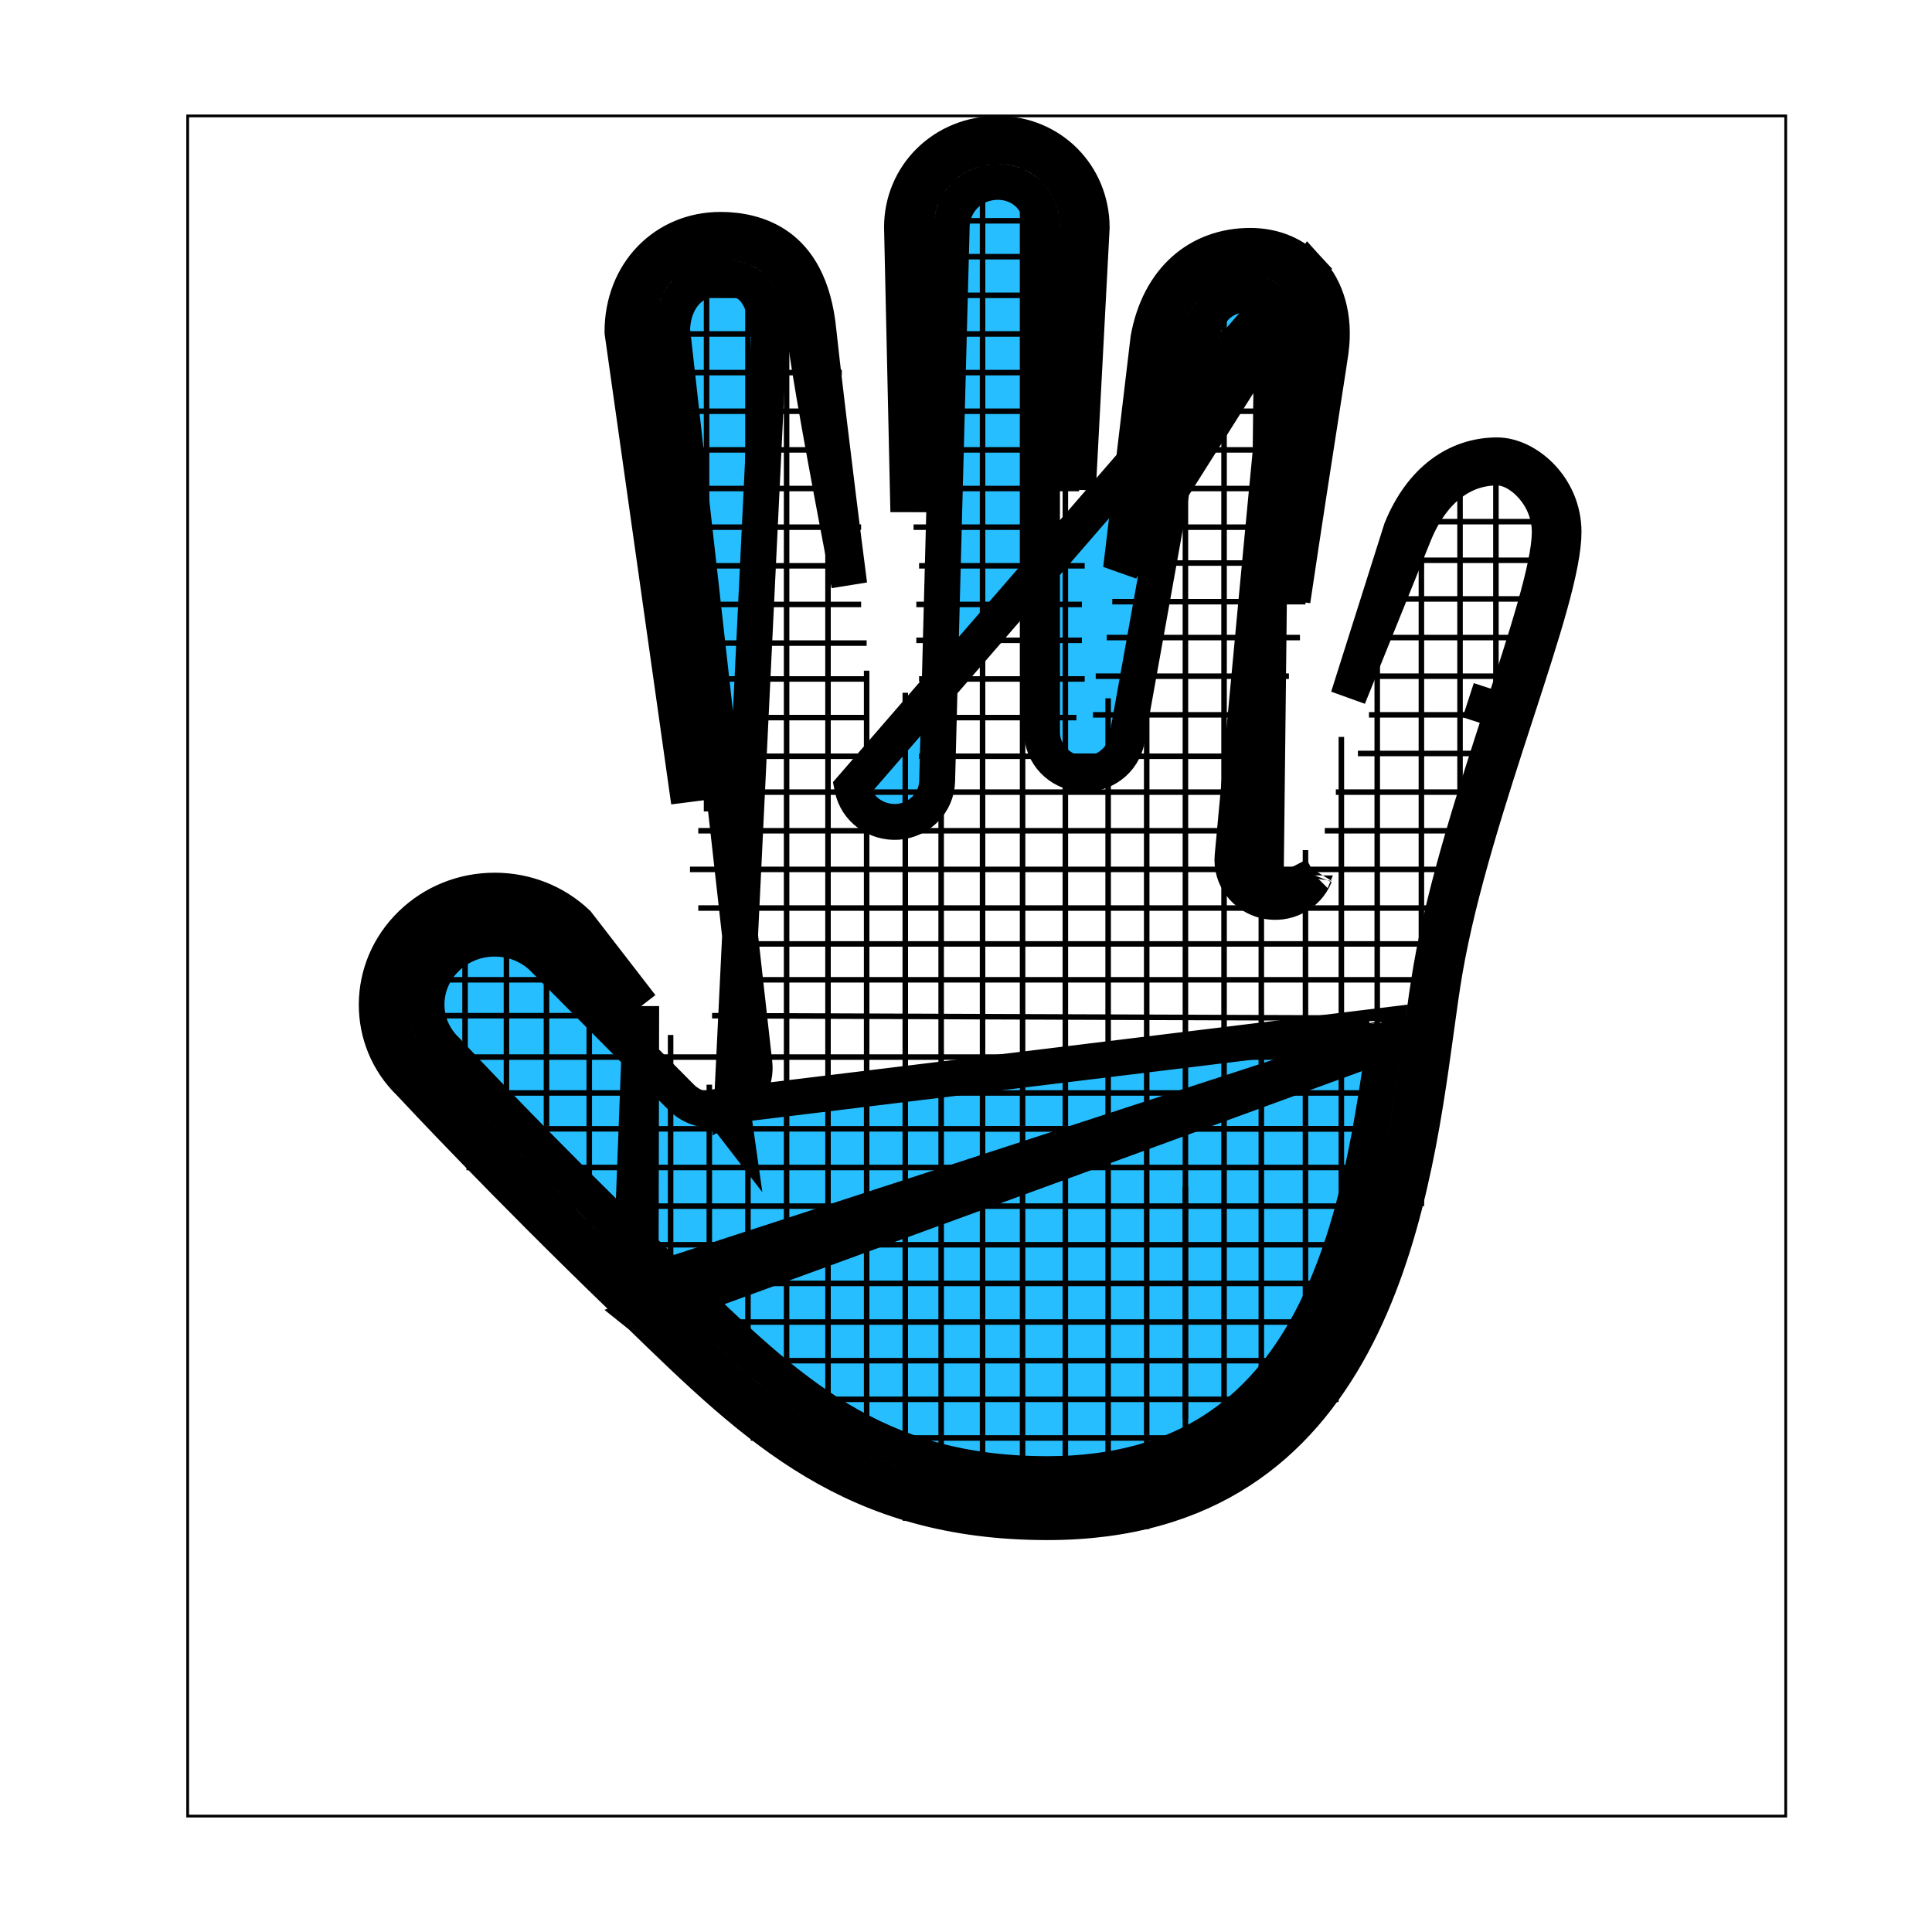 <svg width="700" height="700" viewBox="0 0 700 700" fill="none" xmlns="http://www.w3.org/2000/svg">
<path d="M232.08 476.729L232.085 476.734C274.358 517.824 309.205 551.5 379.496 551.5C408.882 551.5 431.524 544.334 449.188 532.902C466.892 521.444 479.973 505.453 489.806 487.253C509.597 450.623 515.791 405.966 520.216 373.741L520.295 373.164C521.376 365.282 522.383 357.928 523.49 351.541C528.557 322.17 539.548 288.388 549.078 259.094L549.147 258.881L549.147 258.881C554.099 243.663 558.465 230.238 561.602 218.894C564.776 207.414 566.5 198.703 566.5 192.74C566.5 176.436 552.995 164.987 542.444 164.987C527.773 164.987 514.987 174.054 507.75 191.787L488.506 252.568L512.369 193.466C514.034 189.342 516.952 183.496 521.65 178.591C526.448 173.582 533.305 169.38 542.444 169.38C545.105 169.38 547.587 170.367 549.541 171.505C551.592 172.699 553.565 174.351 555.285 176.329C558.72 180.28 561.505 185.962 561.505 192.74C561.505 199.348 559.191 209.234 556.11 220.086C552.963 231.168 548.741 244.152 544.449 257.351L544.421 257.436L544.421 257.437L544.421 257.437L544.343 257.677L544.342 257.678L544.342 257.678L544.342 257.679L544.336 257.697L544.33 257.717L544.329 257.718L544.329 257.718C534.53 287.838 523.636 321.361 518.545 350.881L518.544 350.885C517.429 357.327 516.395 364.838 515.252 373.205C515.252 373.205 515.252 373.206 515.252 373.207C515.252 373.207 515.252 373.207 515.252 373.208L232.08 476.729ZM232.08 476.729L224.743 469.615L224.736 469.607C182.314 428.611 152.057 396.174 148.95 392.843C148.795 392.677 148.707 392.583 148.689 392.564L148.605 392.477L148.517 392.392C132.422 376.85 132.391 350.902 149.052 334.809L149.055 334.806C157.122 327.003 167.822 322.696 179.255 322.696C190.532 322.696 201.098 326.892 209.128 334.493L232.32 364.514M232.08 476.729L232.32 364.514M232.32 364.514L205.72 337.728L205.675 337.684L205.63 337.64C198.623 330.853 189.179 327.089 179.255 327.089C169.306 327.089 159.869 330.866 152.745 337.759C137.951 352.06 137.751 375.361 152.441 389.681C153.139 390.431 161.408 399.3 173.983 412.281C187.372 426.102 206.225 445.199 228.418 466.653L228.424 466.658M232.32 364.514L228.424 466.658M228.424 466.658L235.781 473.786L235.785 473.791L235.79 473.795L235.815 473.819L235.817 473.821L235.817 473.822L236.21 474.203C277.089 513.928 311.226 547.101 379.496 547.101C407.132 547.101 429.172 540.5 446.737 529.202C464.268 517.926 476.937 502.232 486.277 484.655C504.722 449.946 510.623 406.943 515.178 373.746L515.248 373.236L515.248 373.235L515.25 373.221L515.25 373.219L515.251 373.215L228.424 466.658ZM265.179 400.398C270.692 397.541 274.04 391.624 273.334 385.307L273.334 385.305L243.533 119.521C243.689 113.534 245.688 108.882 248.601 105.77C251.54 102.628 255.748 100.679 261.044 100.679C265.831 100.679 269.339 101.439 271.963 103.683C274.573 105.913 277.565 110.71 278.634 121.707L265.179 400.398ZM265.179 400.398L266.332 408.541L261.149 401.832C256.053 402.892 250.617 401.382 246.831 397.575L246.828 397.572L196.543 346.937C192.025 342.582 185.866 340.089 179.255 340.089C172.637 340.089 166.453 342.584 161.784 347.102L161.782 347.104C152.155 356.409 152.151 371.321 161.59 380.445L161.673 380.525L161.753 380.608C161.801 380.658 161.983 380.853 162.294 381.184C166.646 385.836 196.239 417.465 237.459 457.311L237.464 457.316L244.836 464.459L244.841 464.464L244.846 464.468L244.872 464.493L244.873 464.494L244.875 464.496C285.969 504.43 316.724 534.101 379.496 534.101C404.972 534.101 424.502 528.047 439.705 518.268C454.942 508.468 466.237 494.663 474.798 478.555C492.058 446.074 497.736 405.223 502.367 371.481C502.367 371.481 502.367 371.481 502.367 371.481L265.179 400.398ZM406.173 206.165L421.008 123.509L421.008 123.509C421.921 118.424 423.975 111.078 428.789 104.875C433.827 98.384 441.664 93.477 453.031 93.477C459.882 93.477 466.016 95.808 470.579 100.801C476.504 107.275 478.432 116.886 477.203 126.449L477.203 126.45C476.27 133.696 472.264 175.511 468.3 217.577C472.375 190.116 476.462 163.862 479.139 146.662C480.812 135.916 481.934 128.704 482.16 126.939L482.161 126.937C483.7 114.953 480.691 104.87 474.466 98.062L406.173 206.165ZM406.173 206.165L416.099 122.64C419.993 101.318 434.22 89.084 453.025 89.084C461.722 89.084 469.252 92.362 474.465 98.061L406.173 206.165ZM460.988 109.577L460.984 109.572C459.225 107.646 456.771 106.477 453.031 106.477C445.958 106.477 441.81 109.301 439.059 112.846C436.084 116.679 434.545 121.673 433.803 125.807L408.31 267.849C406.901 275.702 399.662 281.051 391.722 280.349C383.888 279.694 377.542 273.288 377.542 265.217V82.59C377.542 72.772 370.597 65.899 361.548 65.899C352.089 65.899 344.804 73.189 344.804 82.59V82.675L344.802 82.76L339.547 282.997C339.344 290.937 333.033 297.141 325.319 297.757L325.272 297.76L325.225 297.764C317.624 298.26 310.408 293.338 308.848 285.53L308.847 285.524L308.847 285.524L308.79 285.238L460.988 109.577ZM460.988 109.577C463.521 112.344 465.227 117.645 464.309 124.79C462.375 139.817 447.757 297.655 446.642 309.694L446.64 309.717L446.595 310.207C445.876 317.918 451.129 324.709 458.52 326.387M460.988 109.577L458.52 326.387M458.52 326.387C465.822 328.066 473.566 324.315 476.437 317.181M458.52 326.387L476.437 317.181M476.437 317.181C476.438 317.18 476.438 317.179 476.439 317.178L476.437 317.181ZM531.967 253.698L538.148 255.707L531.967 253.697L531.967 253.698ZM230.567 120.547L249.627 290.536L225.542 120.401C225.539 120.361 225.537 120.316 225.537 120.269C225.537 98.861 240.897 83.286 261.05 83.286C267.391 83.286 275.424 84.55 282.157 89.453C288.656 94.185 294.896 103 296.552 120.084L296.552 120.086C297.15 126.241 302.236 169.759 307.7 211.877C307.365 210.129 307.029 208.375 306.693 206.616C299.641 169.693 292.653 131.593 291.574 120.454L291.573 120.452C290.339 107.749 286.604 99.096 280.411 93.801C274.233 88.519 266.862 87.679 261.044 87.679C252.333 87.679 244.628 90.989 239.109 96.887C233.624 102.748 230.64 110.786 230.527 119.74L230.522 120.144L230.567 120.547ZM331.804 82.5L329.104 185.414L326.809 82.294C326.846 63.501 341.916 48.5 361.548 48.5C380.594 48.5 395.453 63.318 395.538 82.419L390.542 177.318V82.59C390.542 65.97 378.149 52.899 361.548 52.899C344.968 52.899 331.852 65.934 331.804 82.5ZM502.371 371.45C502.371 371.452 502.371 371.453 502.37 371.455L502.371 371.45Z" fill="#27BEFF" stroke="black" stroke-width="13"/>
<rect x="68" y="42" width="579" height="616" stroke="black"/>
<line x1="156" y1="341" x2="156" y2="402" stroke="black" stroke-width="2"/>
<line x1="168.5" y1="416.003" x2="168.5" y2="333.997" stroke="black" stroke-width="2"/>
<line x1="183.495" y1="430.003" x2="183.495" y2="333.997" stroke="black" stroke-width="2"/>
<line x1="198" y1="443.009" x2="198" y2="330.991" stroke="black" stroke-width="2"/>
<line x1="213.5" y1="457.002" x2="213.5" y2="340.998" stroke="black" stroke-width="2"/>
<line x1="229" y1="467.009" x2="229" y2="360.991" stroke="black" stroke-width="2"/>
<line x1="242.973" y1="488.008" x2="242.973" y2="374.991" stroke="black" stroke-width="2"/>
<line x1="257" y1="506.018" x2="257" y2="393" stroke="black" stroke-width="2"/>
<line x1="271" y1="514" x2="271" y2="79" stroke="black" stroke-width="2"/>
<path d="M256 294L256 94" stroke="black" stroke-width="2"/>
<path d="M285 528.5L285 85.5" stroke="black" stroke-width="2"/>
<line x1="300" y1="536" x2="300" y2="136" stroke="black" stroke-width="2"/>
<path d="M314 543L314 243" stroke="black" stroke-width="2"/>
<line x1="328" y1="551" x2="328" y2="251" stroke="black" stroke-width="2"/>
<line x1="341" y1="549" x2="341" y2="59" stroke="black" stroke-width="2"/>
<path d="M356 555.034V47.004" stroke="black" stroke-width="2"/>
<path d="M370.5 556.5L370.5 45.5" stroke="black" stroke-width="2"/>
<line x1="386" y1="553.002" x2="386" y2="53.002" stroke="black" stroke-width="2"/>
<line x1="401.5" y1="553.009" x2="401.5" y2="253.009" stroke="black" stroke-width="2"/>
<line x1="415.473" y1="554.008" x2="415.473" y2="154.008" stroke="black" stroke-width="2"/>
<line x1="429.5" y1="543.018" x2="429.5" y2="430" stroke="black" stroke-width="2"/>
<line x1="443.5" y1="535" x2="443.5" y2="95" stroke="black" stroke-width="2"/>
<line x1="429.5" y1="514" x2="429.5" y2="94" stroke="black" stroke-width="2"/>
<line x1="457" y1="533" x2="457" y2="83" stroke="black" stroke-width="2"/>
<line x1="473" y1="308" x2="473" y2="517.005" stroke="black" stroke-width="2"/>
<line x1="486" y1="497" x2="486" y2="267" stroke="black" stroke-width="2"/>
<line x1="499" y1="475" x2="499" y2="235" stroke="black" stroke-width="2"/>
<line x1="515" y1="437" x2="515" y2="197" stroke="black" stroke-width="2"/>
<line x1="529" y1="344" x2="529" y2="167" stroke="black" stroke-width="2"/>
<path d="M542 296V160" stroke="black" stroke-width="2"/>
<line x1="448.004" y1="534" x2="305.004" y2="534" stroke="black" stroke-width="2"/>
<line x1="472" y1="521" x2="272" y2="521" stroke="black" stroke-width="2"/>
<line x1="485" y1="507" x2="265" y2="507" stroke="black" stroke-width="2"/>
<line x1="492" y1="493" x2="242" y2="493" stroke="black" stroke-width="2"/>
<line x1="490" y1="479" x2="230" y2="479" stroke="black" stroke-width="2"/>
<line x1="495" y1="465" x2="225" y2="465" stroke="black" stroke-width="2"/>
<line x1="500" y1="451" x2="210" y2="451" stroke="black" stroke-width="2"/>
<line x1="508" y1="437" x2="188" y2="437" stroke="black" stroke-width="2"/>
<line x1="509" y1="423" x2="169" y2="423" stroke="black" stroke-width="2"/>
<line x1="498" y1="409" x2="355" y2="409" stroke="black" stroke-width="2"/>
<line x1="511" y1="409" x2="161" y2="409" stroke="black" stroke-width="2"/>
<line x1="512" y1="396" x2="152" y2="396" stroke="black" stroke-width="2"/>
<line x1="524" y1="383" x2="144" y2="383" stroke="black" stroke-width="2"/>
<line x1="523.996" y1="369" x2="257.996" y2="368" stroke="black" stroke-width="2"/>
<line x1="225" y1="355" x2="138" y2="355" stroke="black" stroke-width="2"/>
<line x1="225" y1="368" x2="138" y2="368" stroke="black" stroke-width="2"/>
<line x1="524" y1="355" x2="264" y2="355" stroke="black" stroke-width="2"/>
<line x1="524" y1="342" x2="264" y2="342" stroke="black" stroke-width="2"/>
<line x1="523" y1="329" x2="253" y2="329" stroke="black" stroke-width="2"/>
<line x1="530" y1="315" x2="250" y2="315" stroke="black" stroke-width="2"/>
<line x1="456" y1="301" x2="253" y2="301" stroke="black" stroke-width="2"/>
<line x1="456" y1="287" x2="253" y2="287" stroke="black" stroke-width="2"/>
<line x1="461" y1="274" x2="333" y2="274" stroke="black" stroke-width="2"/>
<path d="M463 259H396" stroke="black" stroke-width="2"/>
<line x1="546" y1="245" x2="496" y2="245" stroke="black" stroke-width="2"/>
<line x1="546" y1="259" x2="496" y2="259" stroke="black" stroke-width="2"/>
<line x1="542" y1="273" x2="492" y2="273" stroke="black" stroke-width="2"/>
<line x1="534" y1="287" x2="484" y2="287" stroke="black" stroke-width="2"/>
<line x1="530" y1="301" x2="480" y2="301" stroke="black" stroke-width="2"/>
<line x1="551" y1="231" x2="501" y2="231" stroke="black" stroke-width="2"/>
<line x1="559" y1="217" x2="509" y2="217" stroke="black" stroke-width="2"/>
<line x1="564" y1="203" x2="514" y2="203" stroke="black" stroke-width="2"/>
<line x1="571" y1="189" x2="521" y2="189" stroke="black" stroke-width="2"/>
<line x1="467" y1="245" x2="397" y2="245" stroke="black" stroke-width="2"/>
<line x1="471" y1="231" x2="401" y2="231" stroke="black" stroke-width="2"/>
<line x1="473" y1="218" x2="403" y2="218" stroke="black" stroke-width="2"/>
<line x1="472" y1="204" x2="408" y2="204" stroke="black" stroke-width="2"/>
<line x1="312" y1="191" x2="236" y2="191" stroke="black" stroke-width="2"/>
<line x1="312" y1="205" x2="236" y2="205" stroke="black" stroke-width="2"/>
<line x1="312" y1="219" x2="236" y2="219" stroke="black" stroke-width="2"/>
<line x1="314" y1="233" x2="238" y2="233" stroke="black" stroke-width="2"/>
<line x1="314" y1="260" x2="241" y2="260" stroke="black" stroke-width="2"/>
<line x1="315" y1="246" x2="242" y2="246" stroke="black" stroke-width="2"/>
<line x1="314" y1="274" x2="243" y2="274" stroke="black" stroke-width="2"/>
<line x1="305" y1="177" x2="229" y2="177" stroke="black" stroke-width="2"/>
<line x1="305" y1="163" x2="229" y2="163" stroke="black" stroke-width="2"/>
<line x1="305" y1="149" x2="229" y2="149" stroke="black" stroke-width="2"/>
<line x1="305" y1="135" x2="229" y2="135" stroke="black" stroke-width="2"/>
<line x1="300" y1="121" x2="224" y2="121" stroke="black" stroke-width="2"/>
<line x1="296" y1="107" x2="224" y2="107" stroke="black" stroke-width="2"/>
<line x1="291" y1="93" x2="230" y2="93" stroke="black" stroke-width="2"/>
<line x1="473" y1="191" x2="403" y2="191" stroke="black" stroke-width="2"/>
<line x1="473" y1="177" x2="408" y2="177" stroke="black" stroke-width="2"/>
<line x1="473" y1="163" x2="413" y2="163" stroke="black" stroke-width="2"/>
<line x1="396" y1="149" x2="336" y2="149" stroke="black" stroke-width="2"/>
<line x1="394" y1="163" x2="334" y2="163" stroke="black" stroke-width="2"/>
<line x1="391" y1="177" x2="331" y2="177" stroke="black" stroke-width="2"/>
<line x1="391" y1="191" x2="331" y2="191" stroke="black" stroke-width="2"/>
<line x1="393" y1="205" x2="333" y2="205" stroke="black" stroke-width="2"/>
<line x1="392" y1="219" x2="332" y2="219" stroke="black" stroke-width="2"/>
<line x1="392" y1="232" x2="332" y2="232" stroke="black" stroke-width="2"/>
<line x1="393" y1="246" x2="333" y2="246" stroke="black" stroke-width="2"/>
<line x1="390" y1="260" x2="330" y2="260" stroke="black" stroke-width="2"/>
<line x1="396" y1="135" x2="336" y2="135" stroke="black" stroke-width="2"/>
<line x1="393" y1="121" x2="333" y2="121" stroke="black" stroke-width="2"/>
<line x1="393" y1="107" x2="333" y2="107" stroke="black" stroke-width="2"/>
<line x1="393" y1="93" x2="333" y2="93" stroke="black" stroke-width="2"/>
<line x1="393" y1="80" x2="333" y2="80" stroke="black" stroke-width="2"/>
<line x1="393" y1="66" x2="333" y2="66" stroke="black" stroke-width="2"/>
<line x1="473" y1="149" x2="413" y2="149" stroke="black" stroke-width="2"/>
<line x1="480" y1="135" x2="420" y2="135" stroke="black" stroke-width="2"/>
<line x1="482" y1="121" x2="422" y2="121" stroke="black" stroke-width="2"/>
<line x1="482" y1="107" x2="422" y2="107" stroke="black" stroke-width="2"/>
</svg>
